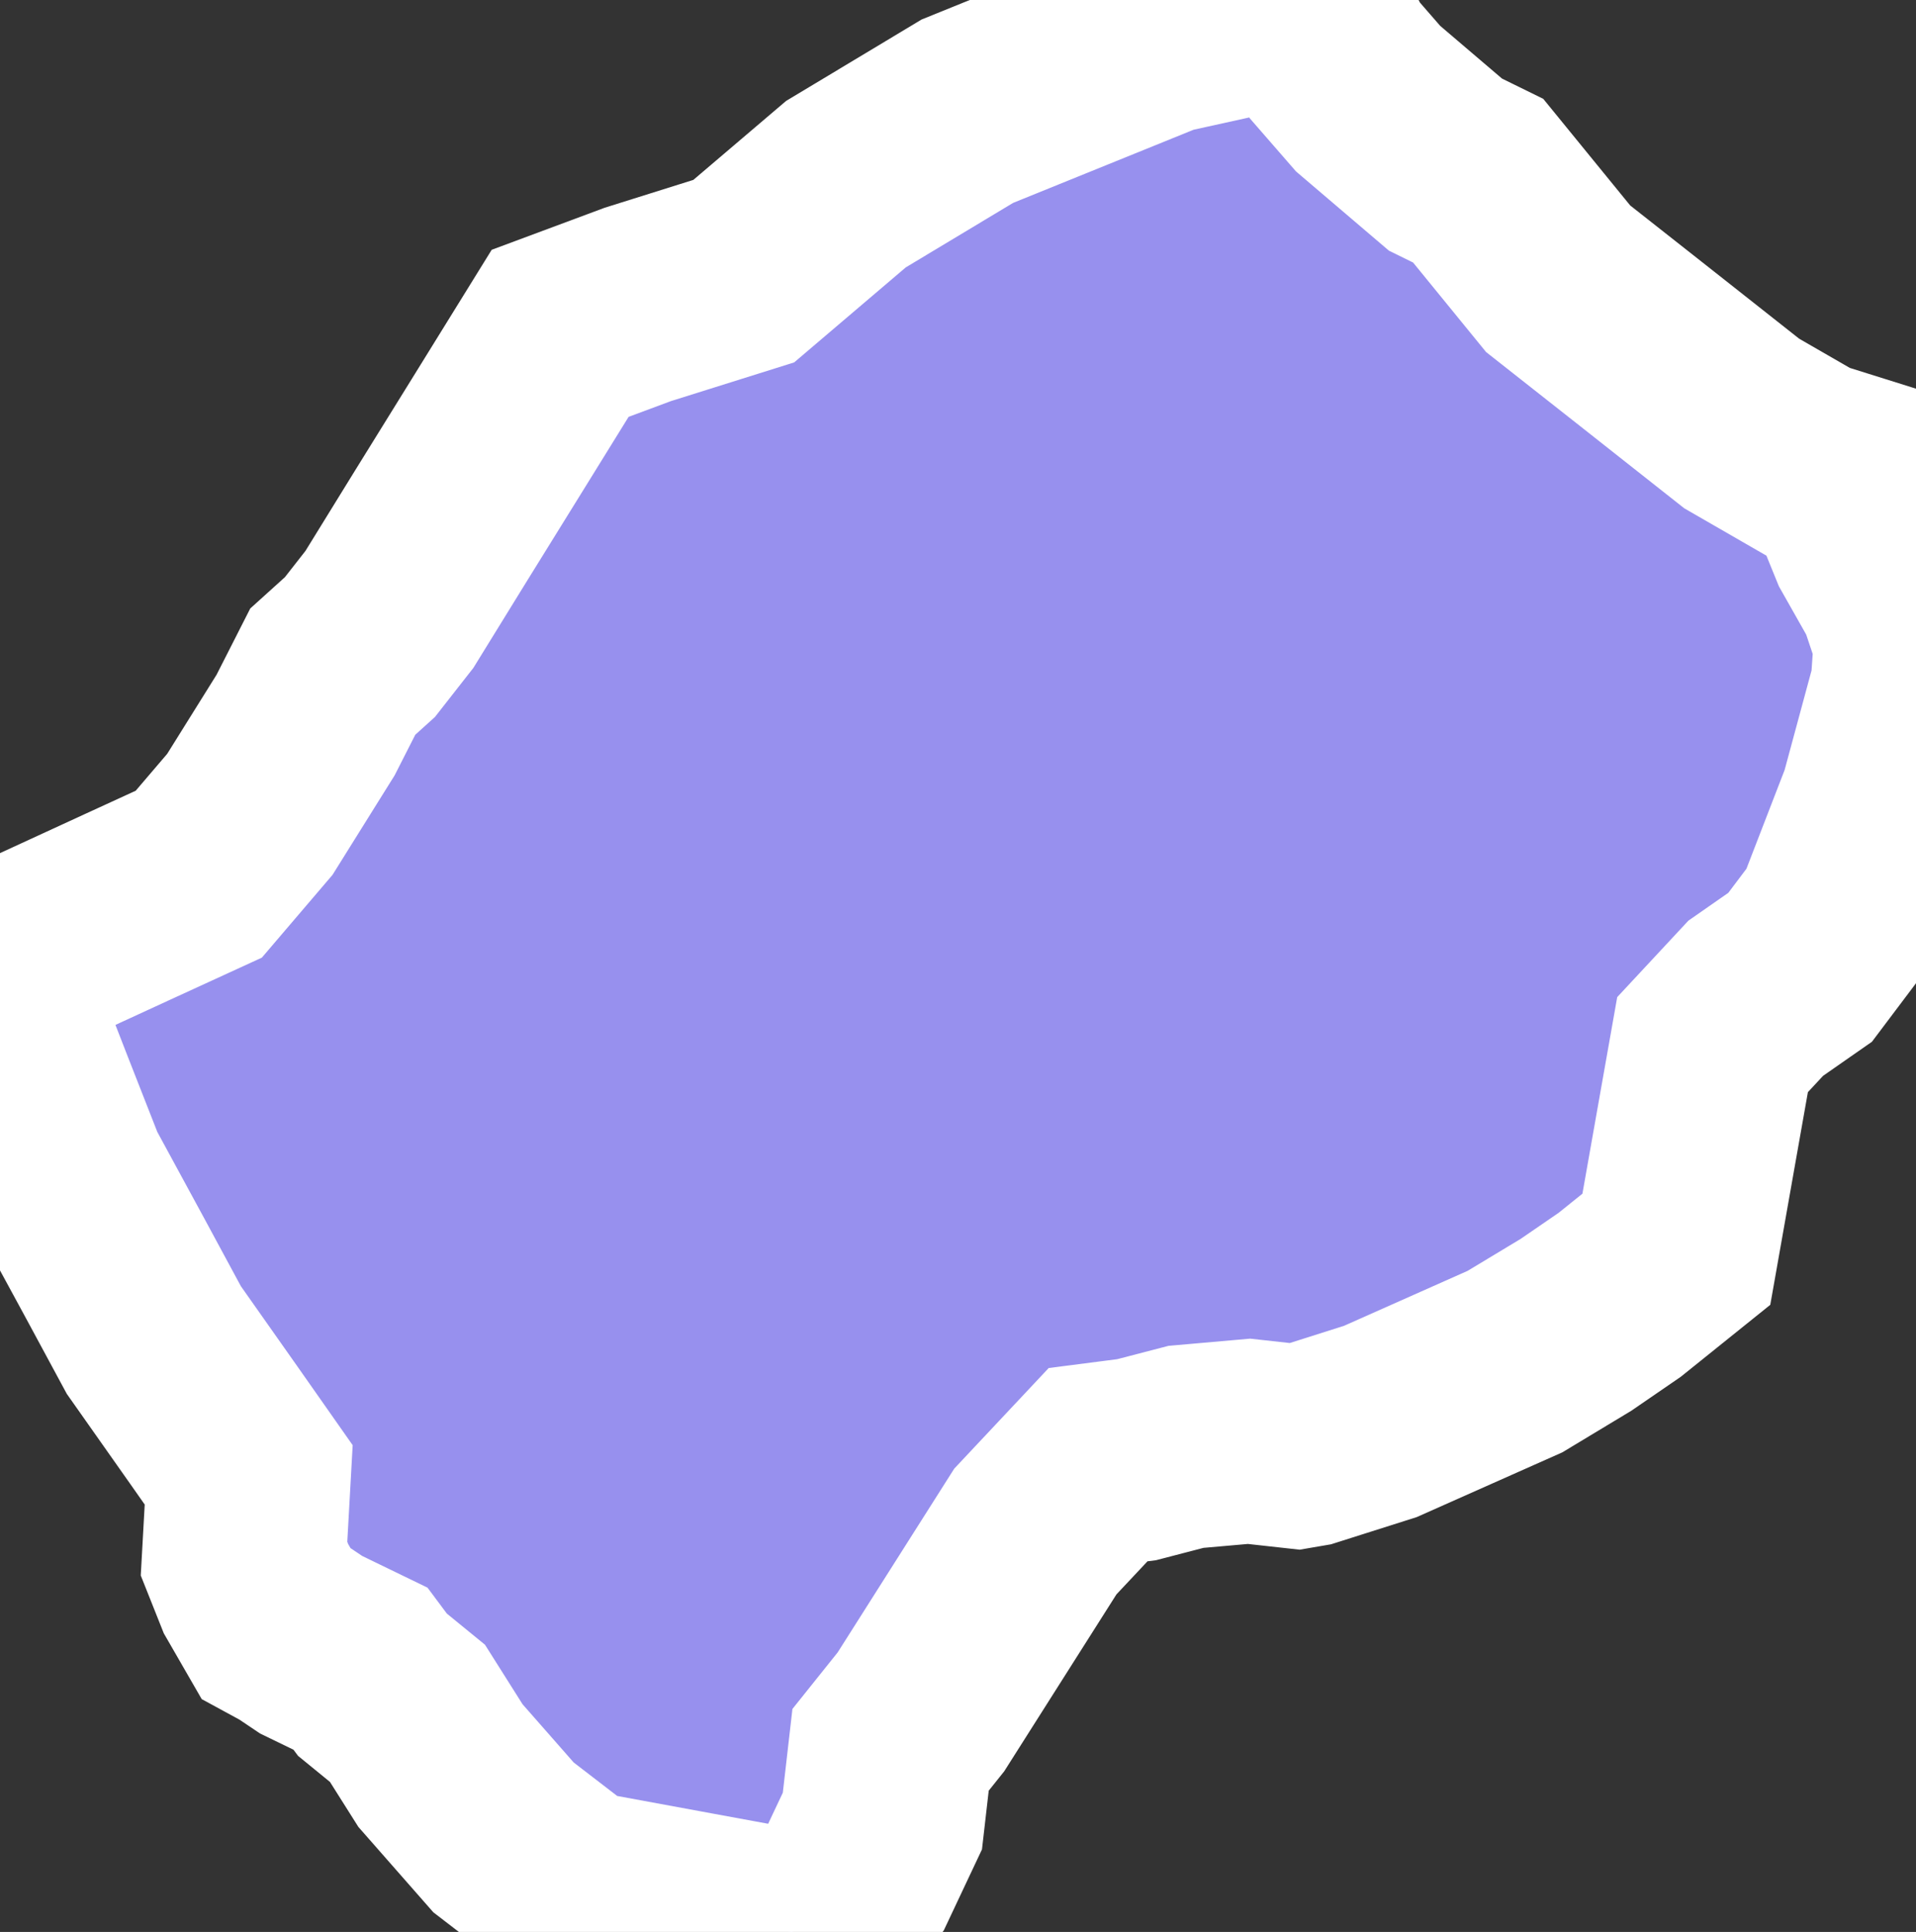<svg xmlns="http://www.w3.org/2000/svg" viewBox="550.816 546.17 6.564 6.619" width="6.564" height="6.619">
            <rect x="550.816" y="546.17" width="6.564" height="6.619" fill="#333333" stroke="none"/>
            <path 
                d="m 555.545,551.04 -0.252,0.08 -0.035,0.006 -0.163,-0.018 -0.216,0.019 -0.169,0.044 -0.132,0.017 -0.215,0.229 -0.392,0.618 -0.104,0.13 -0.028,0.244 -0.091,0.193 -0.112,0.15 -0.108,0.037 -0.326,-0.06 -0.418,-0.077 -0.243,-0.187 -0.216,-0.246 -0.113,-0.179 -0.12,-0.098 -0.041,-0.055 -0.169,-0.082 -0.064,-0.043 -0.057,-0.031 -0.068,-0.118 -0.041,-0.103 0.016,-0.287 -0.12,-0.171 -0.205,-0.291 -0.129,-0.239 -0.177,-0.326 -0.109,-0.278 -0.112,-0.288 0.015,-0.124 0.107,-0.084 0.315,-0.145 0.244,-0.112 0.175,-0.205 0.191,-0.306 0.093,-0.183 0.093,-0.084 0.101,-0.129 0.177,-0.287 0.197,-0.318 0.211,-0.341 0.266,-0.099 0.363,-0.114 0.35,-0.298 0.416,-0.25 0.671,-0.272 0.313,-0.069 0.12,-0.04 0.075,0.052 0.08,0.155 0.114,0.131 0.265,0.226 0.112,0.055 0.274,0.336 0.292,0.23 0.337,0.266 0.229,0.132 0.118,0.037 0.096,0.236 0.099,0.175 0.055,0.164 -0.011,0.16 -0.106,0.392 -0.155,0.401 -0.125,0.166 -0.152,0.106 -0.148,0.159 -0.057,0.322 -0.067,0.379 -0.194,0.156 -0.15,0.103 -0.209,0.126 z" 
                fill="rgb(151, 144, 238)" 
                stroke="white" 
                stroke-width=".7px"
                title="Lesotho" 
                id="LS" 
            />
        </svg>